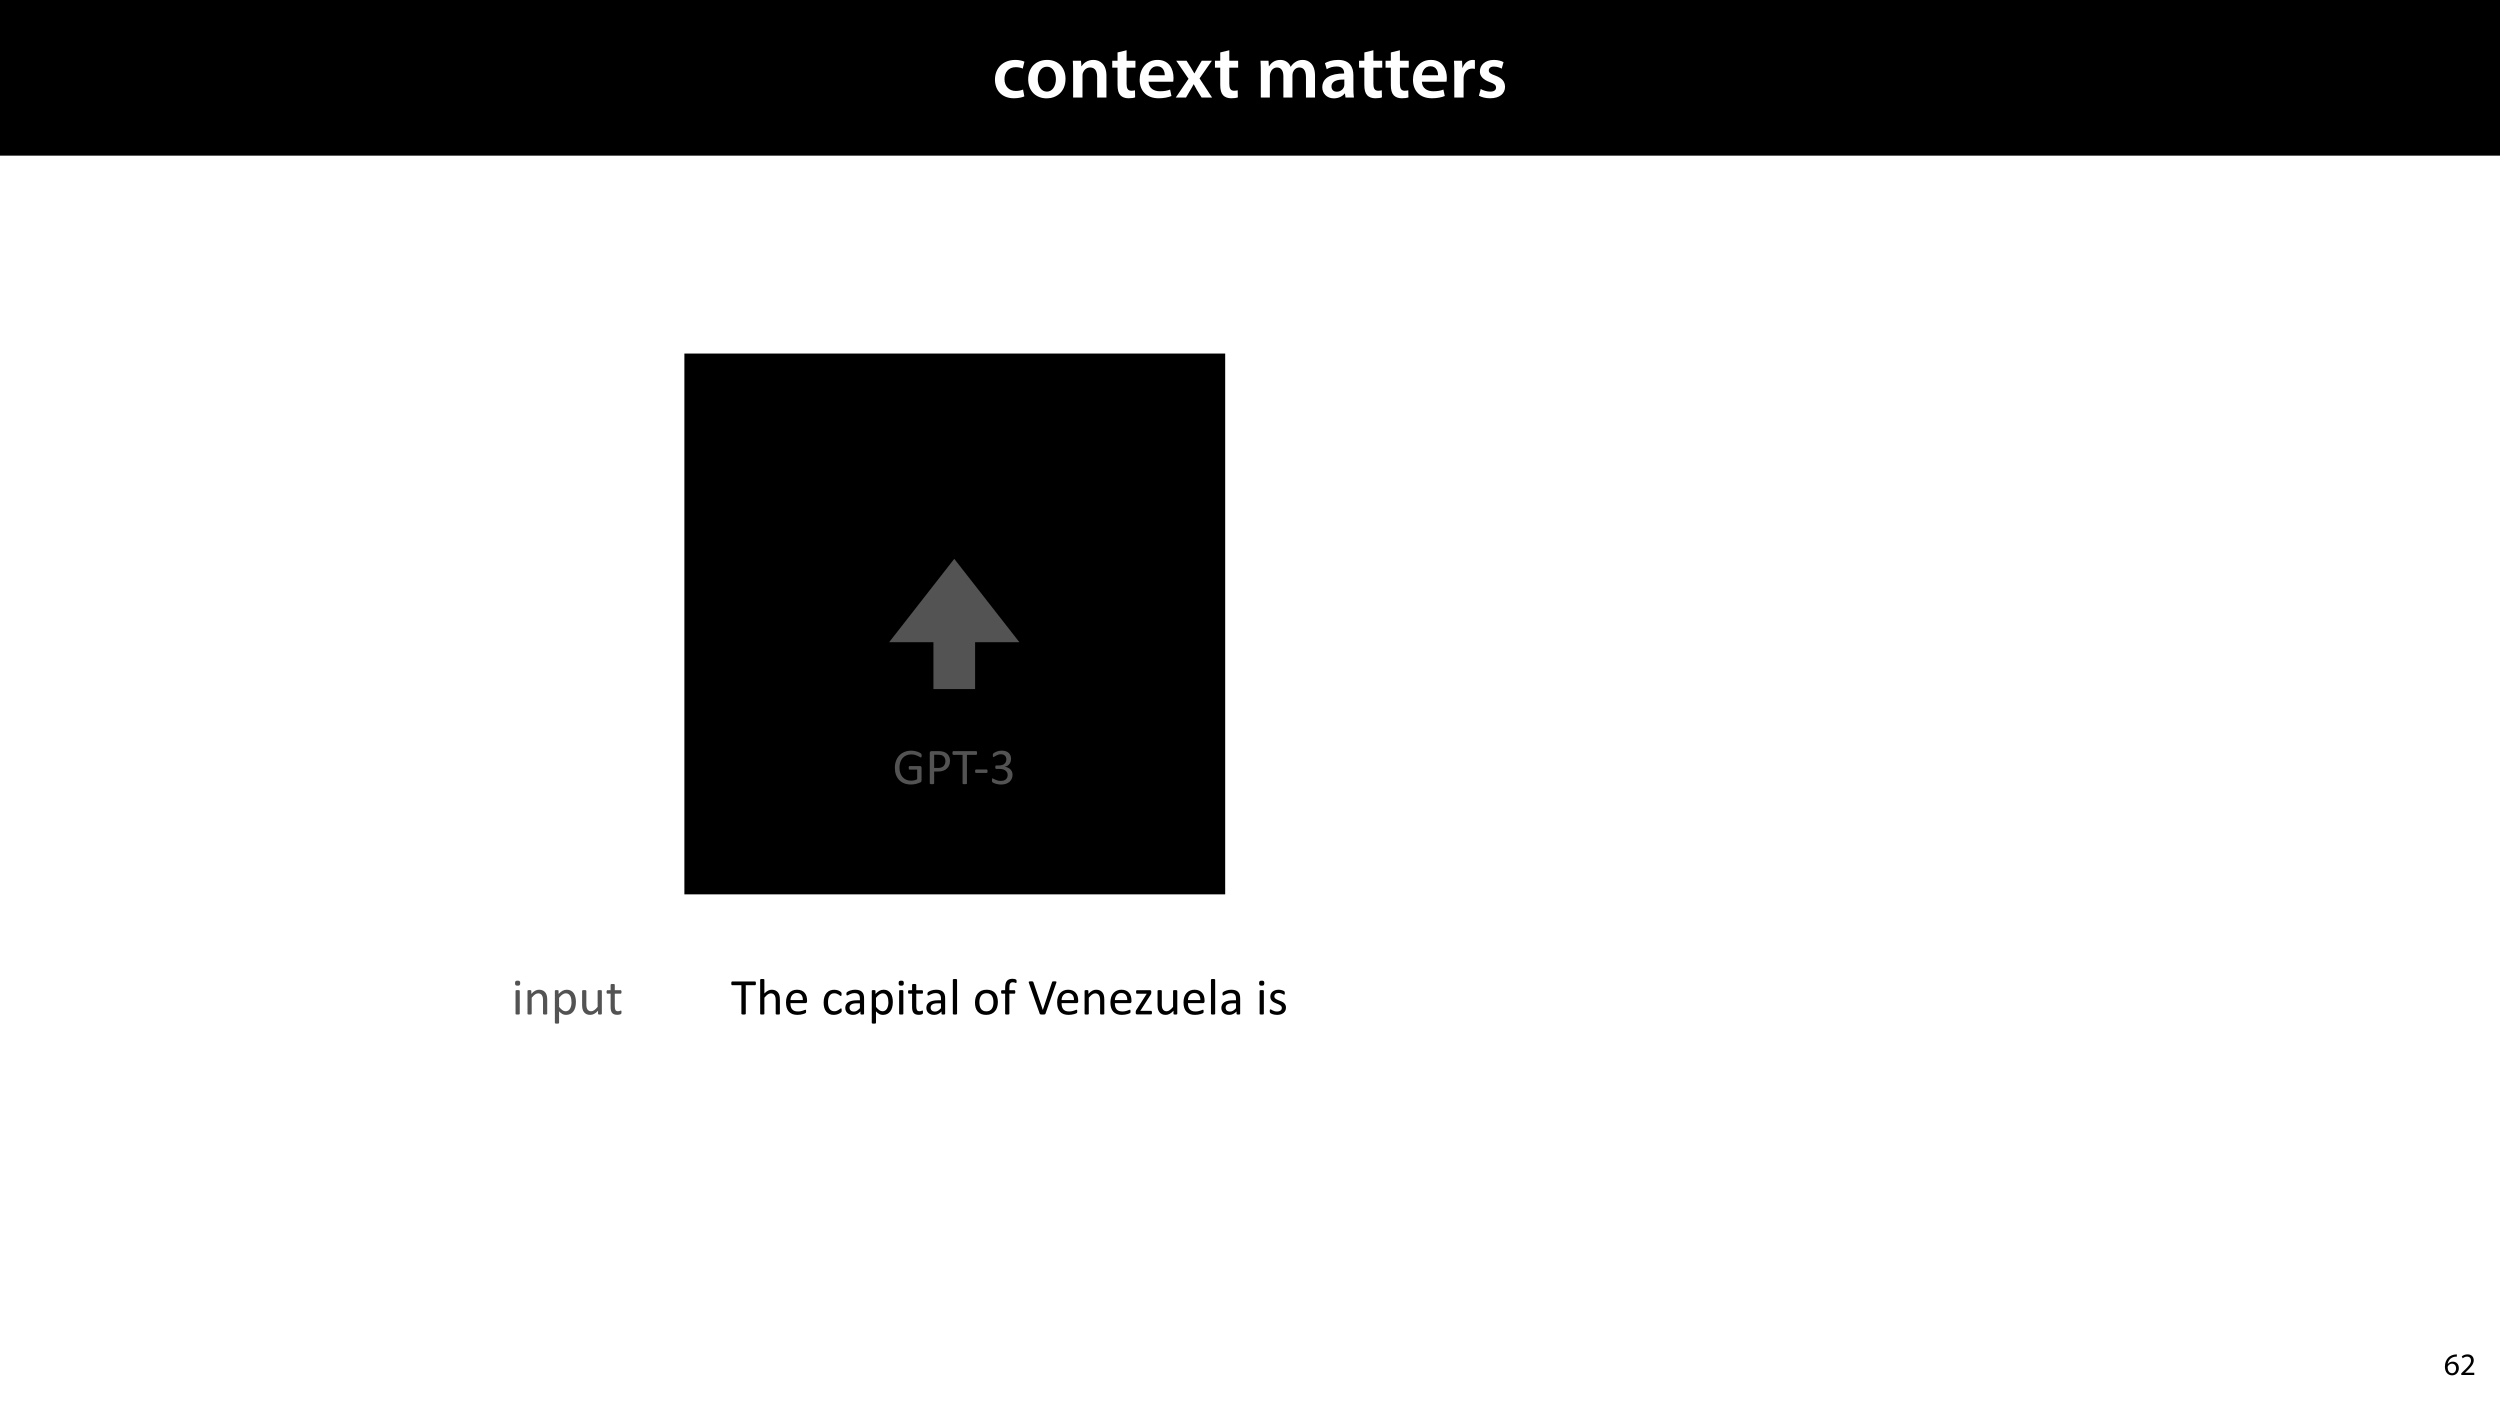 <?xml version="1.0" encoding="UTF-8"?>
<svg xmlns="http://www.w3.org/2000/svg" xmlns:xlink="http://www.w3.org/1999/xlink" width="1920" height="1080" viewBox="0 0 1920 1080">
<defs>
<g>
<g id="glyph-0-0">
<path d="M 23.609 -6.141 C 22.219 -5.562 20.469 -5.047 17.984 -5.047 C 13.109 -5.047 9.344 -8.359 9.344 -14.156 C 9.281 -19.312 12.531 -23.312 17.984 -23.312 C 20.531 -23.312 22.219 -22.734 23.375 -22.219 L 24.656 -27.547 C 23.031 -28.297 20.359 -28.891 17.75 -28.891 C 7.828 -28.891 2.031 -22.266 2.031 -13.797 C 2.031 -5.047 7.766 0.578 16.594 0.578 C 20.125 0.578 23.078 -0.172 24.594 -0.875 Z M 23.609 -6.141 "/>
</g>
<g id="glyph-0-1">
<path d="M 16.641 -28.891 C 8.125 -28.891 2.031 -23.203 2.031 -13.922 C 2.031 -4.875 8.172 0.641 16.188 0.641 C 23.375 0.641 30.688 -4 30.688 -14.391 C 30.688 -22.969 25.062 -28.891 16.641 -28.891 Z M 16.469 -23.656 C 21.344 -23.656 23.312 -18.625 23.312 -14.203 C 23.312 -8.531 20.469 -4.531 16.406 -4.531 C 12.062 -4.531 9.391 -8.641 9.391 -14.094 C 9.391 -18.797 11.422 -23.656 16.469 -23.656 Z M 16.469 -23.656 "/>
</g>
<g id="glyph-0-2">
<path d="M 3.828 0 L 11.016 0 L 11.016 -16.594 C 11.016 -17.406 11.078 -18.266 11.312 -18.906 C 12.062 -21.047 14.031 -23.078 16.875 -23.078 C 20.766 -23.078 22.266 -20.016 22.266 -15.953 L 22.266 0 L 29.406 0 L 29.406 -16.766 C 29.406 -25.688 24.297 -28.891 19.375 -28.891 C 14.672 -28.891 11.594 -26.219 10.375 -24.016 L 10.203 -24.016 L 9.859 -28.25 L 3.594 -28.25 C 3.766 -25.812 3.828 -23.078 3.828 -19.844 Z M 3.828 0 "/>
</g>
<g id="glyph-0-3">
<path d="M 5.047 -34.625 L 5.047 -28.25 L 0.984 -28.25 L 0.984 -22.906 L 5.047 -22.906 L 5.047 -9.625 C 5.047 -5.922 5.734 -3.359 7.25 -1.734 C 8.578 -0.297 10.781 0.578 13.391 0.578 C 15.656 0.578 17.516 0.297 18.562 -0.109 L 18.438 -5.562 C 17.812 -5.391 16.875 -5.219 15.656 -5.219 C 12.938 -5.219 12 -7.016 12 -10.438 L 12 -22.906 L 18.797 -22.906 L 18.797 -28.25 L 12 -28.25 L 12 -36.312 Z M 5.047 -34.625 "/>
</g>
<g id="glyph-0-4">
<path d="M 27.781 -12.125 C 27.891 -12.766 28.016 -13.797 28.016 -15.141 C 28.016 -21.344 25 -28.891 15.828 -28.891 C 6.781 -28.891 2.031 -21.516 2.031 -13.688 C 2.031 -5.047 7.422 0.578 16.594 0.578 C 20.641 0.578 24.016 -0.172 26.453 -1.156 L 25.406 -6.094 C 23.266 -5.281 20.875 -4.812 17.578 -4.812 C 13.047 -4.812 9.047 -7.016 8.875 -12.125 Z M 8.875 -17.109 C 9.156 -20.016 11.016 -24.016 15.422 -24.016 C 20.188 -24.016 21.344 -19.719 21.281 -17.109 Z M 8.875 -17.109 "/>
</g>
<g id="glyph-0-5">
<path d="M 0.641 -28.25 L 10.094 -14.391 L 0.297 0 L 8.172 0 L 11.422 -5.625 C 12.359 -7.188 13.172 -8.578 13.984 -10.203 L 14.094 -10.203 C 14.906 -8.641 15.719 -7.141 16.641 -5.625 L 20.125 0 L 28.188 0 L 18.562 -14.672 L 28.016 -28.25 L 20.234 -28.25 L 17.109 -23.031 C 16.297 -21.578 15.484 -20.125 14.672 -18.562 L 14.5 -18.562 C 13.688 -20.016 12.875 -21.406 11.953 -22.906 L 8.578 -28.25 Z M 0.641 -28.25 "/>
</g>
<g id="glyph-0-6">
</g>
<g id="glyph-0-7">
<path d="M 3.828 0 L 10.781 0 L 10.781 -16.703 C 10.781 -17.516 10.906 -18.328 11.188 -19.031 C 11.828 -21 13.625 -23.078 16.297 -23.078 C 19.609 -23.078 21.172 -20.297 21.172 -16.359 L 21.172 0 L 28.125 0 L 28.125 -16.938 C 28.125 -17.75 28.297 -18.625 28.484 -19.312 C 29.234 -21.344 31.031 -23.078 33.469 -23.078 C 36.891 -23.078 38.516 -20.297 38.516 -15.609 L 38.516 0 L 45.469 0 L 45.469 -16.641 C 45.469 -25.688 40.719 -28.891 36.016 -28.891 C 33.703 -28.891 31.906 -28.297 30.328 -27.203 C 29 -26.391 27.844 -25.234 26.859 -23.656 L 26.734 -23.656 C 25.516 -26.797 22.625 -28.891 18.906 -28.891 C 14.156 -28.891 11.594 -26.281 10.203 -24.062 L 10.031 -24.062 L 9.75 -28.25 L 3.594 -28.25 C 3.766 -25.812 3.828 -23.078 3.828 -19.844 Z M 3.828 0 "/>
</g>
<g id="glyph-0-8">
<path d="M 26.156 0 C 25.875 -1.734 25.75 -4.234 25.75 -6.781 L 25.75 -17 C 25.75 -23.141 23.141 -28.891 14.094 -28.891 C 9.625 -28.891 5.969 -27.672 3.891 -26.391 L 5.281 -21.75 C 7.188 -22.969 10.094 -23.844 12.875 -23.844 C 17.859 -23.844 18.625 -20.766 18.625 -18.906 L 18.625 -18.438 C 8.172 -18.5 1.859 -14.906 1.859 -7.766 C 1.859 -3.484 5.047 0.641 10.734 0.641 C 14.391 0.641 17.344 -0.922 19.078 -3.125 L 19.25 -3.125 L 19.719 0 Z M 18.797 -9.922 C 18.797 -9.453 18.734 -8.875 18.562 -8.359 C 17.922 -6.328 15.828 -4.469 12.984 -4.469 C 10.734 -4.469 8.938 -5.734 8.938 -8.531 C 8.938 -12.812 13.75 -13.922 18.797 -13.797 Z M 18.797 -9.922 "/>
</g>
<g id="glyph-0-9">
<path d="M 3.828 0 L 10.969 0 L 10.969 -14.609 C 10.969 -15.422 11.078 -16.188 11.188 -16.812 C 11.828 -20.016 14.156 -22.219 17.578 -22.219 C 18.438 -22.219 19.078 -22.094 19.656 -21.984 L 19.656 -28.703 C 19.078 -28.828 18.672 -28.891 17.984 -28.891 C 14.969 -28.891 11.656 -26.859 10.266 -22.859 L 10.031 -22.859 L 9.797 -28.25 L 3.594 -28.25 C 3.766 -25.688 3.828 -22.969 3.828 -19.141 Z M 3.828 0 "/>
</g>
<g id="glyph-0-10">
<path d="M 2.094 -1.391 C 4.172 -0.234 7.25 0.578 10.672 0.578 C 18.156 0.578 22.156 -3.125 22.156 -8.234 C 22.094 -12.406 19.719 -15.016 14.609 -16.875 C 11.016 -18.156 9.688 -19.031 9.688 -20.828 C 9.688 -22.562 11.078 -23.781 13.625 -23.781 C 16.125 -23.781 18.391 -22.859 19.609 -22.156 L 21 -27.203 C 19.375 -28.078 16.641 -28.891 13.516 -28.891 C 6.953 -28.891 2.844 -25 2.844 -20.016 C 2.781 -16.703 5.109 -13.688 10.609 -11.781 C 14.094 -10.562 15.25 -9.562 15.25 -7.656 C 15.25 -5.797 13.859 -4.531 10.734 -4.531 C 8.172 -4.531 5.109 -5.562 3.484 -6.547 Z M 2.094 -1.391 "/>
</g>
<g id="glyph-1-0">
<path d="M 9.984 -15.844 C 9.594 -15.844 9.078 -15.812 8.453 -15.719 C 6.484 -15.484 4.75 -14.688 3.453 -13.422 C 1.922 -11.875 0.812 -9.453 0.812 -6.391 C 0.812 -2.328 3 0.266 6.344 0.266 C 9.578 0.266 11.516 -2.375 11.516 -5.234 C 11.516 -8.281 9.578 -10.266 6.812 -10.266 C 5.094 -10.266 3.797 -9.453 3.047 -8.469 L 2.969 -8.469 C 3.344 -11.047 5.094 -13.469 8.406 -14.016 C 9 -14.109 9.547 -14.141 9.984 -14.109 Z M 6.344 -1.375 C 4.125 -1.375 2.953 -3.266 2.906 -5.828 C 2.906 -6.219 3 -6.531 3.141 -6.766 C 3.719 -7.891 4.891 -8.688 6.172 -8.688 C 8.109 -8.688 9.391 -7.344 9.391 -5.109 C 9.391 -2.875 8.156 -1.375 6.344 -1.375 Z M 6.344 -1.375 "/>
</g>
<g id="glyph-1-1">
<path d="M 11.047 0 L 11.047 -1.75 L 4.031 -1.75 L 4.031 -1.797 L 5.281 -2.953 C 8.562 -6.125 10.656 -8.453 10.656 -11.328 C 10.656 -13.562 9.234 -15.859 5.875 -15.859 C 4.078 -15.859 2.547 -15.188 1.469 -14.281 L 2.141 -12.797 C 2.859 -13.391 4.031 -14.109 5.453 -14.109 C 7.781 -14.109 8.547 -12.641 8.547 -11.062 C 8.516 -8.719 6.719 -6.703 2.734 -2.906 L 1.078 -1.297 L 1.078 0 Z M 11.047 0 "/>
</g>
<g id="glyph-2-0">
<path d="M 22.344 -21.844 C 22.344 -21.594 22.328 -21.375 22.297 -21.188 C 22.273 -21 22.238 -20.844 22.188 -20.719 C 22.133 -20.594 22.066 -20.504 21.984 -20.453 C 21.91 -20.398 21.828 -20.375 21.734 -20.375 C 21.578 -20.375 21.316 -20.492 20.953 -20.734 C 20.586 -20.984 20.098 -21.258 19.484 -21.562 C 18.879 -21.863 18.148 -22.133 17.297 -22.375 C 16.441 -22.625 15.43 -22.75 14.266 -22.75 C 12.867 -22.75 11.613 -22.492 10.5 -21.984 C 9.395 -21.484 8.457 -20.781 7.688 -19.875 C 6.926 -18.977 6.336 -17.91 5.922 -16.672 C 5.516 -15.441 5.312 -14.102 5.312 -12.656 C 5.312 -11.039 5.535 -9.609 5.984 -8.359 C 6.43 -7.109 7.051 -6.051 7.844 -5.188 C 8.645 -4.332 9.594 -3.68 10.688 -3.234 C 11.789 -2.797 13 -2.578 14.312 -2.578 C 15.094 -2.578 15.883 -2.672 16.688 -2.859 C 17.488 -3.047 18.234 -3.332 18.922 -3.719 L 18.922 -11.078 L 13.062 -11.078 C 12.844 -11.078 12.676 -11.188 12.562 -11.406 C 12.457 -11.625 12.406 -11.969 12.406 -12.438 C 12.406 -12.688 12.414 -12.898 12.438 -13.078 C 12.469 -13.254 12.508 -13.395 12.562 -13.5 C 12.625 -13.613 12.691 -13.695 12.766 -13.75 C 12.848 -13.801 12.945 -13.828 13.062 -13.828 L 21.094 -13.828 C 21.238 -13.828 21.379 -13.801 21.516 -13.75 C 21.66 -13.695 21.789 -13.617 21.906 -13.516 C 22.031 -13.41 22.125 -13.266 22.188 -13.078 C 22.25 -12.898 22.281 -12.695 22.281 -12.469 L 22.281 -2.828 C 22.281 -2.492 22.223 -2.203 22.109 -1.953 C 21.992 -1.703 21.742 -1.484 21.359 -1.297 C 20.984 -1.109 20.492 -0.906 19.891 -0.688 C 19.297 -0.469 18.68 -0.273 18.047 -0.109 C 17.41 0.047 16.766 0.16 16.109 0.234 C 15.461 0.316 14.82 0.359 14.188 0.359 C 12.227 0.359 10.477 0.055 8.938 -0.547 C 7.406 -1.16 6.109 -2.023 5.047 -3.141 C 3.984 -4.266 3.172 -5.609 2.609 -7.172 C 2.055 -8.734 1.781 -10.477 1.781 -12.406 C 1.781 -14.406 2.082 -16.219 2.688 -17.844 C 3.289 -19.477 4.141 -20.867 5.234 -22.016 C 6.336 -23.16 7.66 -24.047 9.203 -24.672 C 10.754 -25.305 12.469 -25.625 14.344 -25.625 C 15.301 -25.625 16.203 -25.539 17.047 -25.375 C 17.898 -25.207 18.656 -25.008 19.312 -24.781 C 19.969 -24.551 20.52 -24.301 20.969 -24.031 C 21.414 -23.77 21.723 -23.551 21.891 -23.375 C 22.066 -23.207 22.188 -23.016 22.25 -22.797 C 22.312 -22.578 22.344 -22.258 22.344 -21.844 Z M 22.344 -21.844 "/>
</g>
<g id="glyph-2-1">
<path d="M 18.891 -17.875 C 18.891 -16.613 18.68 -15.473 18.266 -14.453 C 17.848 -13.441 17.25 -12.578 16.469 -11.859 C 15.695 -11.141 14.75 -10.582 13.625 -10.188 C 12.5 -9.801 11.156 -9.609 9.594 -9.609 L 6.719 -9.609 L 6.719 -0.516 C 6.719 -0.41 6.688 -0.316 6.625 -0.234 C 6.57 -0.16 6.484 -0.098 6.359 -0.047 C 6.234 -0.004 6.062 0.031 5.844 0.062 C 5.633 0.102 5.367 0.125 5.047 0.125 C 4.711 0.125 4.438 0.102 4.219 0.062 C 4.008 0.031 3.836 -0.004 3.703 -0.047 C 3.578 -0.098 3.488 -0.16 3.438 -0.234 C 3.383 -0.316 3.359 -0.41 3.359 -0.516 L 3.359 -23.828 C 3.359 -24.348 3.492 -24.719 3.766 -24.938 C 4.047 -25.164 4.352 -25.281 4.688 -25.281 L 10.094 -25.281 C 10.645 -25.281 11.172 -25.254 11.672 -25.203 C 12.172 -25.16 12.758 -25.062 13.438 -24.906 C 14.125 -24.758 14.82 -24.477 15.531 -24.062 C 16.25 -23.656 16.852 -23.148 17.344 -22.547 C 17.844 -21.953 18.223 -21.258 18.484 -20.469 C 18.754 -19.688 18.891 -18.82 18.891 -17.875 Z M 15.359 -17.594 C 15.359 -18.625 15.164 -19.484 14.781 -20.172 C 14.395 -20.867 13.914 -21.383 13.344 -21.719 C 12.781 -22.062 12.195 -22.273 11.594 -22.359 C 10.988 -22.453 10.398 -22.5 9.828 -22.5 L 6.719 -22.5 L 6.719 -12.359 L 9.75 -12.359 C 10.758 -12.359 11.598 -12.488 12.266 -12.75 C 12.941 -13.008 13.508 -13.367 13.969 -13.828 C 14.426 -14.297 14.77 -14.852 15 -15.5 C 15.238 -16.145 15.359 -16.844 15.359 -17.594 Z M 15.359 -17.594 "/>
</g>
<g id="glyph-2-2">
<path d="M 19.203 -23.828 C 19.203 -23.578 19.188 -23.359 19.156 -23.172 C 19.133 -22.992 19.094 -22.848 19.031 -22.734 C 18.977 -22.629 18.906 -22.551 18.812 -22.5 C 18.727 -22.445 18.633 -22.422 18.531 -22.422 L 11.422 -22.422 L 11.422 -0.516 C 11.422 -0.41 11.395 -0.316 11.344 -0.234 C 11.289 -0.16 11.195 -0.098 11.062 -0.047 C 10.938 -0.004 10.766 0.031 10.547 0.062 C 10.336 0.102 10.07 0.125 9.75 0.125 C 9.438 0.125 9.164 0.102 8.938 0.062 C 8.719 0.031 8.539 -0.004 8.406 -0.047 C 8.281 -0.098 8.191 -0.16 8.141 -0.234 C 8.086 -0.316 8.062 -0.41 8.062 -0.516 L 8.062 -22.422 L 0.953 -22.422 C 0.848 -22.422 0.754 -22.445 0.672 -22.5 C 0.586 -22.551 0.52 -22.629 0.469 -22.734 C 0.414 -22.848 0.375 -22.992 0.344 -23.172 C 0.312 -23.359 0.297 -23.578 0.297 -23.828 C 0.297 -24.078 0.312 -24.297 0.344 -24.484 C 0.375 -24.672 0.414 -24.82 0.469 -24.938 C 0.52 -25.062 0.586 -25.148 0.672 -25.203 C 0.754 -25.254 0.848 -25.281 0.953 -25.281 L 18.531 -25.281 C 18.633 -25.281 18.727 -25.254 18.812 -25.203 C 18.906 -25.148 18.977 -25.062 19.031 -24.938 C 19.094 -24.82 19.133 -24.672 19.156 -24.484 C 19.188 -24.297 19.203 -24.078 19.203 -23.828 Z M 19.203 -23.828 "/>
</g>
<g id="glyph-2-3">
<path d="M 10.906 -9.859 C 10.906 -9.359 10.844 -9.008 10.719 -8.812 C 10.602 -8.613 10.438 -8.516 10.219 -8.516 L 2.047 -8.516 C 1.816 -8.516 1.641 -8.613 1.516 -8.812 C 1.398 -9.02 1.344 -9.367 1.344 -9.859 C 1.344 -10.359 1.398 -10.703 1.516 -10.891 C 1.641 -11.086 1.816 -11.188 2.047 -11.188 L 10.219 -11.188 C 10.32 -11.188 10.414 -11.164 10.5 -11.125 C 10.582 -11.094 10.648 -11.02 10.703 -10.906 C 10.766 -10.801 10.812 -10.66 10.844 -10.484 C 10.883 -10.316 10.906 -10.109 10.906 -9.859 Z M 10.906 -9.859 "/>
</g>
<g id="glyph-2-4">
<path d="M 17.859 -7.234 C 17.859 -6.066 17.656 -5.02 17.25 -4.094 C 16.844 -3.164 16.258 -2.367 15.5 -1.703 C 14.75 -1.035 13.82 -0.52 12.719 -0.156 C 11.613 0.195 10.363 0.375 8.969 0.375 C 8.125 0.375 7.332 0.301 6.594 0.156 C 5.852 0.02 5.195 -0.141 4.625 -0.328 C 4.051 -0.516 3.578 -0.707 3.203 -0.906 C 2.828 -1.113 2.586 -1.258 2.484 -1.344 C 2.391 -1.438 2.316 -1.531 2.266 -1.625 C 2.211 -1.719 2.164 -1.828 2.125 -1.953 C 2.094 -2.086 2.066 -2.25 2.047 -2.438 C 2.023 -2.625 2.016 -2.852 2.016 -3.125 C 2.016 -3.594 2.055 -3.914 2.141 -4.094 C 2.234 -4.281 2.367 -4.375 2.547 -4.375 C 2.66 -4.375 2.891 -4.27 3.234 -4.062 C 3.578 -3.852 4.02 -3.629 4.562 -3.391 C 5.102 -3.148 5.734 -2.926 6.453 -2.719 C 7.18 -2.508 7.988 -2.406 8.875 -2.406 C 9.727 -2.406 10.477 -2.516 11.125 -2.734 C 11.781 -2.953 12.328 -3.266 12.766 -3.672 C 13.211 -4.078 13.547 -4.555 13.766 -5.109 C 13.992 -5.66 14.109 -6.266 14.109 -6.922 C 14.109 -7.629 13.969 -8.27 13.688 -8.844 C 13.406 -9.414 12.992 -9.91 12.453 -10.328 C 11.91 -10.742 11.242 -11.062 10.453 -11.281 C 9.672 -11.508 8.781 -11.625 7.781 -11.625 L 5.375 -11.625 C 5.27 -11.625 5.164 -11.645 5.062 -11.688 C 4.969 -11.738 4.883 -11.816 4.812 -11.922 C 4.738 -12.023 4.68 -12.16 4.641 -12.328 C 4.598 -12.492 4.578 -12.711 4.578 -12.984 C 4.578 -13.234 4.594 -13.438 4.625 -13.594 C 4.664 -13.758 4.723 -13.891 4.797 -13.984 C 4.867 -14.086 4.945 -14.16 5.031 -14.203 C 5.125 -14.254 5.234 -14.281 5.359 -14.281 L 7.562 -14.281 C 8.414 -14.281 9.188 -14.391 9.875 -14.609 C 10.562 -14.828 11.141 -15.145 11.609 -15.562 C 12.086 -15.977 12.453 -16.477 12.703 -17.062 C 12.961 -17.645 13.094 -18.289 13.094 -19 C 13.094 -19.52 13.004 -20.02 12.828 -20.5 C 12.66 -20.977 12.406 -21.391 12.062 -21.734 C 11.727 -22.086 11.297 -22.363 10.766 -22.562 C 10.242 -22.77 9.641 -22.875 8.953 -22.875 C 8.191 -22.875 7.492 -22.758 6.859 -22.531 C 6.234 -22.301 5.672 -22.055 5.172 -21.797 C 4.68 -21.535 4.27 -21.289 3.938 -21.062 C 3.613 -20.832 3.391 -20.719 3.266 -20.719 C 3.172 -20.719 3.086 -20.734 3.016 -20.766 C 2.941 -20.805 2.883 -20.875 2.844 -20.969 C 2.801 -21.062 2.77 -21.195 2.75 -21.375 C 2.727 -21.551 2.719 -21.785 2.719 -22.078 C 2.719 -22.266 2.723 -22.43 2.734 -22.578 C 2.742 -22.734 2.77 -22.863 2.812 -22.969 C 2.852 -23.082 2.898 -23.188 2.953 -23.281 C 3.004 -23.375 3.094 -23.484 3.219 -23.609 C 3.344 -23.734 3.594 -23.91 3.969 -24.141 C 4.344 -24.379 4.805 -24.609 5.359 -24.828 C 5.91 -25.055 6.547 -25.25 7.266 -25.406 C 7.992 -25.562 8.773 -25.641 9.609 -25.641 C 10.785 -25.641 11.816 -25.488 12.703 -25.188 C 13.586 -24.895 14.32 -24.473 14.906 -23.922 C 15.5 -23.379 15.941 -22.727 16.234 -21.969 C 16.535 -21.207 16.688 -20.363 16.688 -19.438 C 16.688 -18.645 16.582 -17.906 16.375 -17.219 C 16.164 -16.531 15.859 -15.922 15.453 -15.391 C 15.047 -14.867 14.551 -14.422 13.969 -14.047 C 13.383 -13.68 12.707 -13.426 11.938 -13.281 L 11.938 -13.25 C 12.812 -13.156 13.609 -12.938 14.328 -12.594 C 15.047 -12.25 15.664 -11.816 16.188 -11.297 C 16.707 -10.773 17.113 -10.164 17.406 -9.469 C 17.707 -8.77 17.859 -8.023 17.859 -7.234 Z M 17.859 -7.234 "/>
</g>
<g id="glyph-2-5">
<path d="M 6.219 -0.484 C 6.219 -0.379 6.191 -0.289 6.141 -0.219 C 6.086 -0.156 6 -0.094 5.875 -0.031 C 5.758 0.02 5.598 0.055 5.391 0.078 C 5.18 0.109 4.914 0.125 4.594 0.125 C 4.281 0.125 4.02 0.109 3.812 0.078 C 3.602 0.055 3.438 0.02 3.312 -0.031 C 3.188 -0.094 3.098 -0.156 3.047 -0.219 C 3.004 -0.289 2.984 -0.379 2.984 -0.484 L 2.984 -18.062 C 2.984 -18.156 3.004 -18.238 3.047 -18.312 C 3.098 -18.395 3.188 -18.461 3.312 -18.516 C 3.438 -18.566 3.602 -18.602 3.812 -18.625 C 4.02 -18.656 4.281 -18.672 4.594 -18.672 C 4.914 -18.672 5.18 -18.656 5.391 -18.625 C 5.598 -18.602 5.758 -18.566 5.875 -18.516 C 6 -18.461 6.086 -18.395 6.141 -18.312 C 6.191 -18.238 6.219 -18.156 6.219 -18.062 Z M 6.578 -24 C 6.578 -23.25 6.43 -22.734 6.141 -22.453 C 5.859 -22.18 5.336 -22.047 4.578 -22.047 C 3.816 -22.047 3.297 -22.18 3.016 -22.453 C 2.734 -22.723 2.594 -23.227 2.594 -23.969 C 2.594 -24.719 2.734 -25.227 3.016 -25.5 C 3.305 -25.781 3.836 -25.922 4.609 -25.922 C 5.367 -25.922 5.883 -25.785 6.156 -25.516 C 6.438 -25.254 6.578 -24.75 6.578 -24 Z M 6.578 -24 "/>
</g>
<g id="glyph-2-6">
<path d="M 18.125 -0.484 C 18.125 -0.379 18.098 -0.289 18.047 -0.219 C 17.992 -0.156 17.91 -0.094 17.797 -0.031 C 17.68 0.02 17.52 0.055 17.312 0.078 C 17.102 0.109 16.844 0.125 16.531 0.125 C 16.195 0.125 15.926 0.109 15.719 0.078 C 15.508 0.055 15.348 0.02 15.234 -0.031 C 15.117 -0.094 15.035 -0.156 14.984 -0.219 C 14.93 -0.289 14.906 -0.379 14.906 -0.484 L 14.906 -10.781 C 14.906 -11.781 14.828 -12.586 14.672 -13.203 C 14.516 -13.816 14.285 -14.344 13.984 -14.781 C 13.68 -15.227 13.289 -15.566 12.812 -15.797 C 12.344 -16.035 11.797 -16.156 11.172 -16.156 C 10.367 -16.156 9.562 -15.867 8.75 -15.297 C 7.945 -14.723 7.102 -13.883 6.219 -12.781 L 6.219 -0.484 C 6.219 -0.379 6.191 -0.289 6.141 -0.219 C 6.086 -0.156 6 -0.094 5.875 -0.031 C 5.758 0.02 5.598 0.055 5.391 0.078 C 5.18 0.109 4.914 0.125 4.594 0.125 C 4.281 0.125 4.02 0.109 3.812 0.078 C 3.602 0.055 3.438 0.02 3.312 -0.031 C 3.188 -0.094 3.098 -0.156 3.047 -0.219 C 3.004 -0.289 2.984 -0.379 2.984 -0.484 L 2.984 -18.062 C 2.984 -18.164 3.004 -18.254 3.047 -18.328 C 3.086 -18.398 3.164 -18.461 3.281 -18.516 C 3.395 -18.578 3.539 -18.617 3.719 -18.641 C 3.906 -18.66 4.148 -18.672 4.453 -18.672 C 4.742 -18.672 4.984 -18.66 5.172 -18.641 C 5.359 -18.617 5.504 -18.578 5.609 -18.516 C 5.711 -18.461 5.785 -18.398 5.828 -18.328 C 5.879 -18.254 5.906 -18.164 5.906 -18.062 L 5.906 -15.75 C 6.895 -16.852 7.879 -17.66 8.859 -18.172 C 9.836 -18.691 10.832 -18.953 11.844 -18.953 C 13.008 -18.953 13.992 -18.75 14.797 -18.344 C 15.598 -17.945 16.242 -17.414 16.734 -16.75 C 17.234 -16.094 17.586 -15.316 17.797 -14.422 C 18.016 -13.535 18.125 -12.469 18.125 -11.219 Z M 18.125 -0.484 "/>
</g>
<g id="glyph-2-7">
<path d="M 19.156 -9.547 C 19.156 -8.016 18.988 -6.633 18.656 -5.406 C 18.332 -4.188 17.848 -3.148 17.203 -2.297 C 16.555 -1.441 15.754 -0.781 14.797 -0.312 C 13.848 0.145 12.766 0.375 11.547 0.375 C 11.023 0.375 10.539 0.32 10.094 0.219 C 9.656 0.113 9.223 -0.047 8.797 -0.266 C 8.379 -0.492 7.961 -0.773 7.547 -1.109 C 7.129 -1.453 6.688 -1.852 6.219 -2.312 L 6.219 6.484 C 6.219 6.586 6.191 6.676 6.141 6.75 C 6.086 6.832 6 6.898 5.875 6.953 C 5.758 7.004 5.598 7.039 5.391 7.062 C 5.18 7.094 4.914 7.109 4.594 7.109 C 4.281 7.109 4.02 7.094 3.812 7.062 C 3.602 7.039 3.438 7.004 3.312 6.953 C 3.188 6.898 3.098 6.832 3.047 6.75 C 3.004 6.676 2.984 6.586 2.984 6.484 L 2.984 -18.062 C 2.984 -18.188 3.004 -18.281 3.047 -18.344 C 3.086 -18.414 3.164 -18.477 3.281 -18.531 C 3.395 -18.582 3.539 -18.617 3.719 -18.641 C 3.906 -18.66 4.129 -18.672 4.391 -18.672 C 4.672 -18.672 4.895 -18.66 5.062 -18.641 C 5.238 -18.617 5.383 -18.582 5.5 -18.531 C 5.625 -18.477 5.707 -18.414 5.75 -18.344 C 5.801 -18.281 5.828 -18.188 5.828 -18.062 L 5.828 -15.703 C 6.359 -16.254 6.867 -16.727 7.359 -17.125 C 7.859 -17.531 8.359 -17.863 8.859 -18.125 C 9.359 -18.395 9.867 -18.598 10.391 -18.734 C 10.922 -18.879 11.484 -18.953 12.078 -18.953 C 13.348 -18.953 14.43 -18.703 15.328 -18.203 C 16.234 -17.711 16.969 -17.035 17.531 -16.172 C 18.094 -15.316 18.504 -14.316 18.766 -13.172 C 19.023 -12.035 19.156 -10.828 19.156 -9.547 Z M 15.766 -9.188 C 15.766 -10.082 15.695 -10.945 15.562 -11.781 C 15.426 -12.625 15.191 -13.367 14.859 -14.016 C 14.523 -14.672 14.078 -15.191 13.516 -15.578 C 12.953 -15.973 12.254 -16.172 11.422 -16.172 C 11.004 -16.172 10.594 -16.109 10.188 -15.984 C 9.789 -15.859 9.383 -15.66 8.969 -15.391 C 8.551 -15.129 8.113 -14.781 7.656 -14.344 C 7.195 -13.906 6.719 -13.367 6.219 -12.734 L 6.219 -5.75 C 7.102 -4.664 7.941 -3.836 8.734 -3.266 C 9.523 -2.691 10.359 -2.406 11.234 -2.406 C 12.035 -2.406 12.727 -2.598 13.312 -2.984 C 13.895 -3.379 14.363 -3.898 14.719 -4.547 C 15.07 -5.203 15.332 -5.93 15.5 -6.734 C 15.676 -7.547 15.766 -8.363 15.766 -9.188 Z M 15.766 -9.188 "/>
</g>
<g id="glyph-2-8">
<path d="M 18.047 -0.484 C 18.047 -0.379 18.02 -0.289 17.969 -0.219 C 17.926 -0.156 17.848 -0.094 17.734 -0.031 C 17.617 0.02 17.469 0.055 17.281 0.078 C 17.094 0.109 16.859 0.125 16.578 0.125 C 16.285 0.125 16.039 0.109 15.844 0.078 C 15.656 0.055 15.504 0.02 15.391 -0.031 C 15.285 -0.094 15.211 -0.156 15.172 -0.219 C 15.141 -0.289 15.125 -0.379 15.125 -0.484 L 15.125 -2.812 C 14.113 -1.707 13.117 -0.898 12.141 -0.391 C 11.172 0.117 10.188 0.375 9.188 0.375 C 8.008 0.375 7.02 0.18 6.219 -0.203 C 5.414 -0.598 4.766 -1.129 4.266 -1.797 C 3.773 -2.473 3.422 -3.254 3.203 -4.141 C 2.992 -5.035 2.891 -6.125 2.891 -7.406 L 2.891 -18.062 C 2.891 -18.164 2.91 -18.254 2.953 -18.328 C 3.004 -18.398 3.094 -18.461 3.219 -18.516 C 3.352 -18.578 3.523 -18.617 3.734 -18.641 C 3.941 -18.66 4.203 -18.672 4.516 -18.672 C 4.828 -18.672 5.086 -18.66 5.297 -18.641 C 5.504 -18.617 5.672 -18.578 5.797 -18.516 C 5.922 -18.461 6.008 -18.398 6.062 -18.328 C 6.113 -18.254 6.141 -18.164 6.141 -18.062 L 6.141 -7.828 C 6.141 -6.805 6.211 -5.984 6.359 -5.359 C 6.504 -4.742 6.727 -4.219 7.031 -3.781 C 7.344 -3.344 7.734 -3.004 8.203 -2.766 C 8.672 -2.523 9.219 -2.406 9.844 -2.406 C 10.656 -2.406 11.457 -2.691 12.25 -3.266 C 13.051 -3.836 13.906 -4.676 14.812 -5.781 L 14.812 -18.062 C 14.812 -18.164 14.832 -18.254 14.875 -18.328 C 14.914 -18.398 15 -18.461 15.125 -18.516 C 15.258 -18.578 15.426 -18.617 15.625 -18.641 C 15.832 -18.66 16.098 -18.672 16.422 -18.672 C 16.734 -18.672 16.992 -18.66 17.203 -18.641 C 17.41 -18.617 17.57 -18.578 17.688 -18.516 C 17.812 -18.461 17.898 -18.398 17.953 -18.328 C 18.016 -18.254 18.047 -18.164 18.047 -18.062 Z M 18.047 -0.484 "/>
</g>
<g id="glyph-2-9">
<path d="M 12.125 -1.781 C 12.125 -1.406 12.098 -1.102 12.047 -0.875 C 11.992 -0.656 11.914 -0.492 11.812 -0.391 C 11.707 -0.285 11.551 -0.188 11.344 -0.094 C 11.133 0 10.895 0.07 10.625 0.125 C 10.363 0.188 10.082 0.234 9.781 0.266 C 9.488 0.305 9.191 0.328 8.891 0.328 C 7.973 0.328 7.188 0.207 6.531 -0.031 C 5.883 -0.27 5.352 -0.633 4.938 -1.125 C 4.52 -1.613 4.219 -2.234 4.031 -2.984 C 3.844 -3.734 3.75 -4.613 3.75 -5.625 L 3.75 -15.906 L 1.297 -15.906 C 1.098 -15.906 0.938 -16.008 0.812 -16.219 C 0.695 -16.426 0.641 -16.766 0.641 -17.234 C 0.641 -17.473 0.656 -17.676 0.688 -17.844 C 0.727 -18.02 0.773 -18.16 0.828 -18.266 C 0.879 -18.379 0.945 -18.457 1.031 -18.5 C 1.113 -18.551 1.207 -18.578 1.312 -18.578 L 3.75 -18.578 L 3.75 -22.75 C 3.75 -22.844 3.77 -22.926 3.812 -23 C 3.863 -23.082 3.953 -23.148 4.078 -23.203 C 4.203 -23.266 4.367 -23.305 4.578 -23.328 C 4.785 -23.359 5.047 -23.375 5.359 -23.375 C 5.68 -23.375 5.945 -23.359 6.156 -23.328 C 6.363 -23.305 6.523 -23.266 6.641 -23.203 C 6.754 -23.148 6.836 -23.082 6.891 -23 C 6.941 -22.926 6.969 -22.844 6.969 -22.75 L 6.969 -18.578 L 11.484 -18.578 C 11.586 -18.578 11.676 -18.551 11.75 -18.5 C 11.832 -18.457 11.898 -18.379 11.953 -18.266 C 12.016 -18.16 12.055 -18.02 12.078 -17.844 C 12.109 -17.676 12.125 -17.473 12.125 -17.234 C 12.125 -16.766 12.066 -16.426 11.953 -16.219 C 11.836 -16.008 11.68 -15.906 11.484 -15.906 L 6.969 -15.906 L 6.969 -6.094 C 6.969 -4.883 7.145 -3.969 7.5 -3.344 C 7.863 -2.727 8.508 -2.422 9.438 -2.422 C 9.738 -2.422 10.004 -2.445 10.234 -2.5 C 10.473 -2.562 10.68 -2.625 10.859 -2.688 C 11.047 -2.758 11.203 -2.82 11.328 -2.875 C 11.461 -2.938 11.582 -2.969 11.688 -2.969 C 11.75 -2.969 11.805 -2.953 11.859 -2.922 C 11.922 -2.891 11.969 -2.828 12 -2.734 C 12.031 -2.641 12.055 -2.516 12.078 -2.359 C 12.109 -2.203 12.125 -2.008 12.125 -1.781 Z M 12.125 -1.781 "/>
</g>
<g id="glyph-2-10">
<path d="M 18.125 -0.484 C 18.125 -0.379 18.098 -0.289 18.047 -0.219 C 17.992 -0.156 17.91 -0.094 17.797 -0.031 C 17.68 0.02 17.52 0.055 17.312 0.078 C 17.102 0.109 16.844 0.125 16.531 0.125 C 16.195 0.125 15.926 0.109 15.719 0.078 C 15.508 0.055 15.348 0.02 15.234 -0.031 C 15.117 -0.094 15.035 -0.156 14.984 -0.219 C 14.93 -0.289 14.906 -0.379 14.906 -0.484 L 14.906 -10.781 C 14.906 -11.781 14.828 -12.586 14.672 -13.203 C 14.516 -13.816 14.285 -14.344 13.984 -14.781 C 13.68 -15.227 13.289 -15.566 12.812 -15.797 C 12.344 -16.035 11.797 -16.156 11.172 -16.156 C 10.367 -16.156 9.562 -15.867 8.75 -15.297 C 7.945 -14.723 7.102 -13.883 6.219 -12.781 L 6.219 -0.484 C 6.219 -0.379 6.191 -0.289 6.141 -0.219 C 6.086 -0.156 6 -0.094 5.875 -0.031 C 5.758 0.02 5.598 0.055 5.391 0.078 C 5.18 0.109 4.914 0.125 4.594 0.125 C 4.281 0.125 4.02 0.109 3.812 0.078 C 3.602 0.055 3.438 0.02 3.312 -0.031 C 3.188 -0.094 3.098 -0.156 3.047 -0.219 C 3.004 -0.289 2.984 -0.379 2.984 -0.484 L 2.984 -26.578 C 2.984 -26.68 3.004 -26.77 3.047 -26.844 C 3.098 -26.926 3.188 -26.992 3.312 -27.047 C 3.438 -27.098 3.602 -27.133 3.812 -27.156 C 4.02 -27.188 4.281 -27.203 4.594 -27.203 C 4.914 -27.203 5.18 -27.188 5.391 -27.156 C 5.598 -27.133 5.758 -27.098 5.875 -27.047 C 6 -26.992 6.086 -26.926 6.141 -26.844 C 6.191 -26.77 6.219 -26.68 6.219 -26.578 L 6.219 -16.062 C 7.133 -17.031 8.062 -17.754 9 -18.234 C 9.938 -18.711 10.883 -18.953 11.844 -18.953 C 13.008 -18.953 13.992 -18.75 14.797 -18.344 C 15.598 -17.945 16.242 -17.414 16.734 -16.75 C 17.234 -16.094 17.586 -15.316 17.797 -14.422 C 18.016 -13.535 18.125 -12.457 18.125 -11.188 Z M 18.125 -0.484 "/>
</g>
<g id="glyph-2-11">
<path d="M 17.984 -10.047 C 17.984 -9.535 17.859 -9.172 17.609 -8.953 C 17.359 -8.742 17.066 -8.641 16.734 -8.641 L 5.219 -8.641 C 5.219 -7.66 5.312 -6.781 5.5 -6 C 5.695 -5.219 6.023 -4.547 6.484 -3.984 C 6.941 -3.422 7.535 -2.988 8.266 -2.688 C 8.992 -2.395 9.883 -2.25 10.938 -2.25 C 11.77 -2.25 12.508 -2.316 13.156 -2.453 C 13.812 -2.586 14.375 -2.738 14.844 -2.906 C 15.32 -3.082 15.711 -3.238 16.016 -3.375 C 16.328 -3.508 16.562 -3.578 16.719 -3.578 C 16.812 -3.578 16.895 -3.551 16.969 -3.5 C 17.039 -3.457 17.094 -3.391 17.125 -3.297 C 17.164 -3.211 17.195 -3.086 17.219 -2.922 C 17.238 -2.754 17.25 -2.555 17.25 -2.328 C 17.25 -2.16 17.238 -2.016 17.219 -1.891 C 17.207 -1.766 17.191 -1.648 17.172 -1.547 C 17.16 -1.453 17.129 -1.363 17.078 -1.281 C 17.035 -1.207 16.977 -1.133 16.906 -1.062 C 16.832 -0.988 16.617 -0.867 16.266 -0.703 C 15.922 -0.547 15.469 -0.391 14.906 -0.234 C 14.344 -0.078 13.691 0.062 12.953 0.188 C 12.223 0.312 11.441 0.375 10.609 0.375 C 9.16 0.375 7.891 0.172 6.797 -0.234 C 5.711 -0.641 4.801 -1.238 4.062 -2.031 C 3.32 -2.82 2.758 -3.816 2.375 -5.016 C 2 -6.211 1.812 -7.609 1.812 -9.203 C 1.812 -10.711 2.004 -12.066 2.391 -13.266 C 2.785 -14.473 3.352 -15.492 4.094 -16.328 C 4.832 -17.172 5.723 -17.816 6.766 -18.266 C 7.805 -18.723 8.969 -18.953 10.25 -18.953 C 11.633 -18.953 12.812 -18.727 13.781 -18.281 C 14.75 -17.844 15.547 -17.25 16.172 -16.5 C 16.797 -15.75 17.254 -14.867 17.547 -13.859 C 17.836 -12.848 17.984 -11.77 17.984 -10.625 Z M 14.75 -11 C 14.789 -12.688 14.414 -14.008 13.625 -14.969 C 12.832 -15.938 11.664 -16.422 10.125 -16.422 C 9.32 -16.422 8.617 -16.27 8.016 -15.969 C 7.422 -15.676 6.922 -15.281 6.516 -14.781 C 6.117 -14.289 5.805 -13.719 5.578 -13.062 C 5.359 -12.406 5.238 -11.719 5.219 -11 Z M 14.75 -11 "/>
</g>
<g id="glyph-2-12">
</g>
<g id="glyph-2-13">
<path d="M 15.625 -3.172 C 15.625 -2.941 15.617 -2.742 15.609 -2.578 C 15.598 -2.422 15.57 -2.285 15.531 -2.172 C 15.5 -2.066 15.461 -1.973 15.422 -1.891 C 15.379 -1.805 15.273 -1.68 15.109 -1.516 C 14.941 -1.348 14.66 -1.145 14.266 -0.906 C 13.879 -0.664 13.441 -0.453 12.953 -0.266 C 12.473 -0.078 11.945 0.07 11.375 0.188 C 10.801 0.312 10.207 0.375 9.594 0.375 C 8.332 0.375 7.211 0.164 6.234 -0.25 C 5.254 -0.664 4.438 -1.273 3.781 -2.078 C 3.125 -2.879 2.625 -3.863 2.281 -5.031 C 1.938 -6.195 1.766 -7.539 1.766 -9.062 C 1.766 -10.789 1.973 -12.273 2.391 -13.516 C 2.816 -14.766 3.395 -15.785 4.125 -16.578 C 4.863 -17.379 5.727 -17.969 6.719 -18.344 C 7.719 -18.727 8.801 -18.922 9.969 -18.922 C 10.52 -18.922 11.062 -18.867 11.594 -18.766 C 12.125 -18.66 12.609 -18.523 13.047 -18.359 C 13.492 -18.191 13.891 -17.992 14.234 -17.766 C 14.578 -17.547 14.828 -17.359 14.984 -17.203 C 15.141 -17.047 15.242 -16.922 15.297 -16.828 C 15.359 -16.742 15.41 -16.641 15.453 -16.516 C 15.492 -16.391 15.52 -16.25 15.531 -16.094 C 15.539 -15.938 15.547 -15.742 15.547 -15.516 C 15.547 -15.004 15.488 -14.645 15.375 -14.438 C 15.258 -14.238 15.113 -14.141 14.938 -14.141 C 14.75 -14.141 14.523 -14.242 14.266 -14.453 C 14.016 -14.672 13.691 -14.91 13.297 -15.172 C 12.91 -15.43 12.441 -15.672 11.891 -15.891 C 11.336 -16.109 10.68 -16.219 9.922 -16.219 C 8.367 -16.219 7.18 -15.617 6.359 -14.422 C 5.535 -13.234 5.125 -11.504 5.125 -9.234 C 5.125 -8.109 5.227 -7.117 5.438 -6.266 C 5.656 -5.41 5.973 -4.695 6.391 -4.125 C 6.805 -3.551 7.316 -3.125 7.922 -2.844 C 8.523 -2.562 9.219 -2.422 10 -2.422 C 10.738 -2.422 11.391 -2.535 11.953 -2.766 C 12.516 -3.004 13 -3.266 13.406 -3.547 C 13.82 -3.828 14.164 -4.082 14.438 -4.312 C 14.719 -4.539 14.938 -4.656 15.094 -4.656 C 15.188 -4.656 15.266 -4.629 15.328 -4.578 C 15.398 -4.523 15.457 -4.438 15.5 -4.312 C 15.539 -4.188 15.57 -4.031 15.594 -3.844 C 15.613 -3.656 15.625 -3.43 15.625 -3.172 Z M 15.625 -3.172 "/>
</g>
<g id="glyph-2-14">
<path d="M 16.234 -0.469 C 16.234 -0.312 16.18 -0.191 16.078 -0.109 C 15.973 -0.035 15.828 0.02 15.641 0.062 C 15.461 0.102 15.195 0.125 14.844 0.125 C 14.508 0.125 14.238 0.102 14.031 0.062 C 13.832 0.02 13.688 -0.035 13.594 -0.109 C 13.5 -0.191 13.453 -0.312 13.453 -0.469 L 13.453 -2.234 C 12.691 -1.41 11.836 -0.77 10.891 -0.312 C 9.941 0.145 8.941 0.375 7.891 0.375 C 6.961 0.375 6.125 0.25 5.375 0 C 4.633 -0.238 4 -0.582 3.469 -1.031 C 2.938 -1.488 2.523 -2.051 2.234 -2.719 C 1.941 -3.383 1.797 -4.141 1.797 -4.984 C 1.797 -5.973 2 -6.832 2.406 -7.562 C 2.812 -8.289 3.391 -8.895 4.141 -9.375 C 4.898 -9.852 5.828 -10.211 6.922 -10.453 C 8.016 -10.703 9.242 -10.828 10.609 -10.828 L 13.031 -10.828 L 13.031 -12.188 C 13.031 -12.863 12.957 -13.461 12.812 -13.984 C 12.664 -14.504 12.43 -14.938 12.109 -15.281 C 11.797 -15.625 11.383 -15.883 10.875 -16.062 C 10.375 -16.238 9.75 -16.328 9 -16.328 C 8.207 -16.328 7.492 -16.234 6.859 -16.047 C 6.234 -15.859 5.68 -15.648 5.203 -15.422 C 4.734 -15.191 4.336 -14.984 4.016 -14.797 C 3.691 -14.609 3.453 -14.516 3.297 -14.516 C 3.191 -14.516 3.098 -14.539 3.016 -14.594 C 2.941 -14.645 2.875 -14.723 2.812 -14.828 C 2.758 -14.93 2.719 -15.062 2.688 -15.219 C 2.664 -15.383 2.656 -15.566 2.656 -15.766 C 2.656 -16.086 2.676 -16.344 2.719 -16.531 C 2.77 -16.719 2.883 -16.895 3.062 -17.062 C 3.238 -17.238 3.539 -17.441 3.969 -17.672 C 4.395 -17.898 4.891 -18.109 5.453 -18.297 C 6.016 -18.484 6.625 -18.641 7.281 -18.766 C 7.945 -18.891 8.617 -18.953 9.297 -18.953 C 10.555 -18.953 11.629 -18.805 12.516 -18.516 C 13.398 -18.234 14.113 -17.812 14.656 -17.25 C 15.207 -16.695 15.609 -16.008 15.859 -15.188 C 16.109 -14.375 16.234 -13.422 16.234 -12.328 Z M 13.031 -8.5 L 10.281 -8.5 C 9.395 -8.5 8.625 -8.422 7.969 -8.266 C 7.32 -8.117 6.781 -7.898 6.344 -7.609 C 5.914 -7.316 5.598 -6.961 5.391 -6.547 C 5.191 -6.141 5.094 -5.672 5.094 -5.141 C 5.094 -4.223 5.383 -3.492 5.969 -2.953 C 6.551 -2.422 7.363 -2.156 8.406 -2.156 C 9.25 -2.156 10.031 -2.367 10.75 -2.797 C 11.477 -3.223 12.238 -3.879 13.031 -4.766 Z M 13.031 -8.5 "/>
</g>
<g id="glyph-2-15">
<path d="M 6.219 -0.484 C 6.219 -0.379 6.191 -0.289 6.141 -0.219 C 6.086 -0.156 6 -0.094 5.875 -0.031 C 5.758 0.02 5.598 0.055 5.391 0.078 C 5.18 0.109 4.914 0.125 4.594 0.125 C 4.281 0.125 4.02 0.109 3.812 0.078 C 3.602 0.055 3.438 0.02 3.312 -0.031 C 3.188 -0.094 3.098 -0.156 3.047 -0.219 C 3.004 -0.289 2.984 -0.379 2.984 -0.484 L 2.984 -26.578 C 2.984 -26.68 3.004 -26.77 3.047 -26.844 C 3.098 -26.926 3.188 -26.992 3.312 -27.047 C 3.438 -27.098 3.602 -27.133 3.812 -27.156 C 4.02 -27.188 4.281 -27.203 4.594 -27.203 C 4.914 -27.203 5.18 -27.188 5.391 -27.156 C 5.598 -27.133 5.758 -27.098 5.875 -27.047 C 6 -26.992 6.086 -26.926 6.141 -26.844 C 6.191 -26.77 6.219 -26.68 6.219 -26.578 Z M 6.219 -0.484 "/>
</g>
<g id="glyph-2-16">
<path d="M 19.344 -9.469 C 19.344 -8.039 19.148 -6.723 18.766 -5.516 C 18.391 -4.316 17.828 -3.281 17.078 -2.406 C 16.328 -1.531 15.391 -0.848 14.266 -0.359 C 13.141 0.129 11.836 0.375 10.359 0.375 C 8.91 0.375 7.648 0.16 6.578 -0.266 C 5.504 -0.703 4.609 -1.328 3.891 -2.141 C 3.172 -2.961 2.633 -3.957 2.281 -5.125 C 1.938 -6.301 1.766 -7.633 1.766 -9.125 C 1.766 -10.551 1.945 -11.867 2.312 -13.078 C 2.688 -14.285 3.25 -15.32 4 -16.188 C 4.75 -17.062 5.68 -17.738 6.797 -18.219 C 7.922 -18.707 9.227 -18.953 10.719 -18.953 C 12.164 -18.953 13.426 -18.734 14.5 -18.297 C 15.57 -17.867 16.469 -17.242 17.188 -16.422 C 17.906 -15.609 18.441 -14.613 18.797 -13.438 C 19.16 -12.27 19.344 -10.945 19.344 -9.469 Z M 15.938 -9.266 C 15.938 -10.211 15.848 -11.109 15.672 -11.953 C 15.492 -12.797 15.203 -13.535 14.797 -14.172 C 14.398 -14.816 13.852 -15.32 13.156 -15.688 C 12.469 -16.062 11.613 -16.25 10.594 -16.25 C 9.633 -16.25 8.812 -16.078 8.125 -15.734 C 7.445 -15.398 6.883 -14.922 6.438 -14.297 C 6 -13.68 5.672 -12.953 5.453 -12.109 C 5.242 -11.266 5.141 -10.344 5.141 -9.344 C 5.141 -8.375 5.227 -7.469 5.406 -6.625 C 5.582 -5.781 5.875 -5.039 6.281 -4.406 C 6.688 -3.77 7.234 -3.266 7.922 -2.891 C 8.617 -2.523 9.484 -2.344 10.516 -2.344 C 11.453 -2.344 12.266 -2.508 12.953 -2.844 C 13.641 -3.188 14.203 -3.664 14.641 -4.281 C 15.086 -4.895 15.414 -5.625 15.625 -6.469 C 15.832 -7.312 15.938 -8.242 15.938 -9.266 Z M 15.938 -9.266 "/>
</g>
<g id="glyph-2-17">
<path d="M 12.625 -25.297 C 12.625 -25.047 12.609 -24.844 12.578 -24.688 C 12.555 -24.539 12.523 -24.422 12.484 -24.328 C 12.453 -24.242 12.41 -24.188 12.359 -24.156 C 12.305 -24.125 12.242 -24.109 12.172 -24.109 C 12.078 -24.109 11.961 -24.133 11.828 -24.188 C 11.691 -24.25 11.523 -24.316 11.328 -24.391 C 11.129 -24.461 10.895 -24.523 10.625 -24.578 C 10.363 -24.641 10.055 -24.672 9.703 -24.672 C 9.223 -24.672 8.812 -24.594 8.469 -24.438 C 8.133 -24.281 7.863 -24.035 7.656 -23.703 C 7.445 -23.367 7.297 -22.938 7.203 -22.406 C 7.117 -21.883 7.078 -21.242 7.078 -20.484 L 7.078 -18.578 L 11 -18.578 C 11.102 -18.578 11.191 -18.551 11.266 -18.5 C 11.336 -18.457 11.398 -18.379 11.453 -18.266 C 11.516 -18.16 11.562 -18.02 11.594 -17.844 C 11.625 -17.676 11.641 -17.473 11.641 -17.234 C 11.641 -16.766 11.582 -16.426 11.469 -16.219 C 11.352 -16.008 11.195 -15.906 11 -15.906 L 7.078 -15.906 L 7.078 -0.484 C 7.078 -0.379 7.051 -0.289 7 -0.219 C 6.945 -0.156 6.859 -0.094 6.734 -0.031 C 6.609 0.02 6.441 0.055 6.234 0.078 C 6.023 0.109 5.766 0.125 5.453 0.125 C 5.141 0.125 4.879 0.109 4.672 0.078 C 4.461 0.055 4.297 0.02 4.172 -0.031 C 4.047 -0.094 3.957 -0.156 3.906 -0.219 C 3.852 -0.289 3.828 -0.379 3.828 -0.484 L 3.828 -15.906 L 1.344 -15.906 C 1.133 -15.906 0.977 -16.008 0.875 -16.219 C 0.77 -16.426 0.719 -16.766 0.719 -17.234 C 0.719 -17.473 0.727 -17.676 0.75 -17.844 C 0.781 -18.02 0.82 -18.16 0.875 -18.266 C 0.926 -18.379 0.988 -18.457 1.062 -18.5 C 1.145 -18.551 1.238 -18.578 1.344 -18.578 L 3.828 -18.578 L 3.828 -20.391 C 3.828 -21.617 3.941 -22.672 4.172 -23.547 C 4.398 -24.422 4.75 -25.141 5.219 -25.703 C 5.688 -26.266 6.273 -26.676 6.984 -26.938 C 7.691 -27.207 8.531 -27.344 9.5 -27.344 C 9.945 -27.344 10.383 -27.301 10.812 -27.219 C 11.25 -27.133 11.582 -27.039 11.812 -26.938 C 12.051 -26.844 12.207 -26.754 12.281 -26.672 C 12.363 -26.598 12.43 -26.5 12.484 -26.375 C 12.535 -26.25 12.57 -26.098 12.594 -25.922 C 12.613 -25.754 12.625 -25.547 12.625 -25.297 Z M 12.625 -25.297 "/>
</g>
<g id="glyph-2-18">
<path d="M 13.578 -0.594 C 13.523 -0.445 13.453 -0.328 13.359 -0.234 C 13.266 -0.141 13.133 -0.066 12.969 -0.016 C 12.812 0.035 12.602 0.07 12.344 0.094 C 12.094 0.113 11.781 0.125 11.406 0.125 C 11.125 0.125 10.875 0.117 10.656 0.109 C 10.438 0.098 10.25 0.078 10.094 0.047 C 9.938 0.023 9.801 0 9.688 -0.031 C 9.582 -0.062 9.488 -0.102 9.406 -0.156 C 9.332 -0.207 9.27 -0.27 9.219 -0.344 C 9.176 -0.414 9.141 -0.504 9.109 -0.609 L 0.844 -24.078 C 0.738 -24.367 0.68 -24.602 0.672 -24.781 C 0.672 -24.957 0.727 -25.086 0.844 -25.172 C 0.957 -25.266 1.145 -25.32 1.406 -25.344 C 1.664 -25.375 2.02 -25.391 2.469 -25.391 C 2.832 -25.391 3.117 -25.379 3.328 -25.359 C 3.547 -25.336 3.711 -25.301 3.828 -25.25 C 3.941 -25.195 4.031 -25.129 4.094 -25.047 C 4.156 -24.961 4.211 -24.859 4.266 -24.734 L 11.5 -3.453 L 11.531 -3.453 L 18.578 -24.688 C 18.617 -24.832 18.664 -24.945 18.719 -25.031 C 18.77 -25.125 18.859 -25.195 18.984 -25.25 C 19.117 -25.301 19.301 -25.336 19.531 -25.359 C 19.77 -25.379 20.082 -25.391 20.469 -25.391 C 20.875 -25.391 21.191 -25.375 21.422 -25.344 C 21.66 -25.312 21.82 -25.25 21.906 -25.156 C 21.988 -25.062 22.02 -24.926 22 -24.75 C 21.977 -24.582 21.914 -24.352 21.812 -24.062 Z M 13.578 -0.594 "/>
</g>
<g id="glyph-2-19">
<path d="M 14.203 -1.375 C 14.203 -1.125 14.18 -0.91 14.141 -0.734 C 14.098 -0.555 14.051 -0.41 14 -0.297 C 13.945 -0.191 13.875 -0.113 13.781 -0.062 C 13.695 -0.02 13.602 0 13.5 0 L 2.672 0 C 2.398 0 2.176 -0.086 2 -0.266 C 1.82 -0.453 1.734 -0.758 1.734 -1.188 L 1.734 -1.859 C 1.734 -2.035 1.742 -2.195 1.766 -2.344 C 1.797 -2.488 1.836 -2.629 1.891 -2.766 C 1.941 -2.91 2.016 -3.066 2.109 -3.234 C 2.203 -3.398 2.312 -3.586 2.438 -3.797 L 10.203 -15.859 L 2.672 -15.859 C 2.461 -15.859 2.297 -15.961 2.172 -16.172 C 2.055 -16.391 2 -16.742 2 -17.234 C 2 -17.461 2.008 -17.664 2.031 -17.844 C 2.062 -18.02 2.102 -18.16 2.156 -18.266 C 2.219 -18.379 2.289 -18.457 2.375 -18.5 C 2.457 -18.551 2.555 -18.578 2.672 -18.578 L 12.75 -18.578 C 12.895 -18.578 13.02 -18.555 13.125 -18.516 C 13.238 -18.473 13.332 -18.406 13.406 -18.312 C 13.488 -18.227 13.551 -18.113 13.594 -17.969 C 13.645 -17.82 13.672 -17.641 13.672 -17.422 L 13.672 -16.797 C 13.672 -16.617 13.656 -16.453 13.625 -16.297 C 13.602 -16.141 13.566 -15.984 13.516 -15.828 C 13.461 -15.68 13.391 -15.52 13.297 -15.344 C 13.211 -15.176 13.102 -14.988 12.969 -14.781 L 5.25 -2.719 L 13.5 -2.719 C 13.602 -2.719 13.695 -2.691 13.781 -2.641 C 13.863 -2.598 13.93 -2.523 13.984 -2.422 C 14.047 -2.316 14.098 -2.176 14.141 -2 C 14.18 -1.82 14.203 -1.613 14.203 -1.375 Z M 14.203 -1.375 "/>
</g>
<g id="glyph-2-20">
<path d="M 14.031 -5.281 C 14.031 -4.375 13.863 -3.566 13.531 -2.859 C 13.195 -2.16 12.723 -1.57 12.109 -1.094 C 11.492 -0.613 10.766 -0.25 9.922 0 C 9.078 0.25 8.145 0.375 7.125 0.375 C 6.5 0.375 5.906 0.32 5.344 0.219 C 4.781 0.125 4.27 0.004 3.812 -0.141 C 3.363 -0.297 2.984 -0.453 2.672 -0.609 C 2.359 -0.773 2.129 -0.922 1.984 -1.047 C 1.848 -1.18 1.742 -1.363 1.672 -1.594 C 1.609 -1.832 1.578 -2.156 1.578 -2.562 C 1.578 -2.812 1.586 -3.02 1.609 -3.188 C 1.641 -3.352 1.676 -3.488 1.719 -3.594 C 1.758 -3.695 1.816 -3.77 1.891 -3.812 C 1.961 -3.863 2.039 -3.891 2.125 -3.891 C 2.27 -3.891 2.484 -3.801 2.766 -3.625 C 3.047 -3.445 3.391 -3.254 3.797 -3.047 C 4.211 -2.836 4.695 -2.645 5.25 -2.469 C 5.812 -2.289 6.457 -2.203 7.188 -2.203 C 7.738 -2.203 8.234 -2.258 8.672 -2.375 C 9.117 -2.5 9.504 -2.676 9.828 -2.906 C 10.148 -3.133 10.398 -3.422 10.578 -3.766 C 10.754 -4.117 10.844 -4.535 10.844 -5.016 C 10.844 -5.516 10.711 -5.93 10.453 -6.266 C 10.203 -6.609 9.867 -6.91 9.453 -7.172 C 9.035 -7.43 8.566 -7.66 8.047 -7.859 C 7.523 -8.066 6.988 -8.281 6.438 -8.5 C 5.883 -8.719 5.344 -8.969 4.812 -9.25 C 4.289 -9.531 3.82 -9.867 3.406 -10.266 C 2.988 -10.672 2.648 -11.156 2.391 -11.719 C 2.141 -12.281 2.016 -12.953 2.016 -13.734 C 2.016 -14.422 2.145 -15.078 2.406 -15.703 C 2.676 -16.336 3.078 -16.895 3.609 -17.375 C 4.148 -17.852 4.816 -18.234 5.609 -18.516 C 6.41 -18.805 7.348 -18.953 8.422 -18.953 C 8.891 -18.953 9.359 -18.91 9.828 -18.828 C 10.297 -18.754 10.719 -18.656 11.094 -18.531 C 11.469 -18.414 11.789 -18.289 12.062 -18.156 C 12.332 -18.02 12.535 -17.898 12.672 -17.797 C 12.805 -17.691 12.895 -17.598 12.938 -17.516 C 12.988 -17.441 13.02 -17.352 13.031 -17.25 C 13.051 -17.156 13.07 -17.035 13.094 -16.891 C 13.113 -16.754 13.125 -16.582 13.125 -16.375 C 13.125 -16.145 13.113 -15.945 13.094 -15.781 C 13.07 -15.625 13.039 -15.492 13 -15.391 C 12.957 -15.285 12.898 -15.207 12.828 -15.156 C 12.766 -15.113 12.695 -15.094 12.625 -15.094 C 12.5 -15.094 12.328 -15.164 12.109 -15.312 C 11.891 -15.457 11.602 -15.609 11.25 -15.766 C 10.895 -15.93 10.477 -16.086 10 -16.234 C 9.531 -16.379 8.988 -16.453 8.375 -16.453 C 7.832 -16.453 7.352 -16.391 6.938 -16.266 C 6.52 -16.141 6.176 -15.961 5.906 -15.734 C 5.645 -15.504 5.441 -15.234 5.297 -14.922 C 5.16 -14.609 5.094 -14.27 5.094 -13.906 C 5.094 -13.395 5.223 -12.969 5.484 -12.625 C 5.742 -12.281 6.082 -11.977 6.5 -11.719 C 6.914 -11.457 7.391 -11.223 7.922 -11.016 C 8.461 -10.805 9.008 -10.594 9.562 -10.375 C 10.113 -10.156 10.66 -9.906 11.203 -9.625 C 11.742 -9.352 12.223 -9.02 12.641 -8.625 C 13.055 -8.238 13.391 -7.77 13.641 -7.219 C 13.898 -6.676 14.031 -6.031 14.031 -5.281 Z M 14.031 -5.281 "/>
</g>
</g>
</defs>
<rect x="-192" y="-108" width="2304" height="1296" fill="rgb(100%, 100%, 100%)" fill-opacity="1"/>
<path fill-rule="nonzero" fill="rgb(0%, 0%, 0%)" fill-opacity="1" d="M 0 119.531 L 1920 119.531 L 1920 0 L 0 0 Z M 0 119.531 "/>
<g fill="rgb(100%, 100%, 100%)" fill-opacity="1">
<use xlink:href="#glyph-0-0" x="762.104" y="74.9"/>
</g>
<g fill="rgb(100%, 100%, 100%)" fill-opacity="1">
<use xlink:href="#glyph-0-1" x="787.624" y="74.9"/>
<use xlink:href="#glyph-0-2" x="820.336" y="74.9"/>
</g>
<g fill="rgb(100%, 100%, 100%)" fill-opacity="1">
<use xlink:href="#glyph-0-3" x="853.222" y="74.9"/>
</g>
<g fill="rgb(100%, 100%, 100%)" fill-opacity="1">
<use xlink:href="#glyph-0-4" x="873.232" y="74.9"/>
</g>
<g fill="rgb(100%, 100%, 100%)" fill-opacity="1">
<use xlink:href="#glyph-0-5" x="902.696" y="74.9"/>
</g>
<g fill="rgb(100%, 100%, 100%)" fill-opacity="1">
<use xlink:href="#glyph-0-3" x="932.102" y="74.9"/>
<use xlink:href="#glyph-0-6" x="952.46" y="74.9"/>
<use xlink:href="#glyph-0-7" x="964.466" y="74.9"/>
<use xlink:href="#glyph-0-8" x="1013.65" y="74.9"/>
</g>
<g fill="rgb(100%, 100%, 100%)" fill-opacity="1">
<use xlink:href="#glyph-0-3" x="1042.766" y="74.9"/>
<use xlink:href="#glyph-0-3" x="1063.124" y="74.9"/>
</g>
<g fill="rgb(100%, 100%, 100%)" fill-opacity="1">
<use xlink:href="#glyph-0-4" x="1083.134" y="74.9"/>
<use xlink:href="#glyph-0-9" x="1113.062" y="74.9"/>
<use xlink:href="#glyph-0-10" x="1133.71" y="74.9"/>
</g>
<g fill="rgb(0%, 0%, 0%)" fill-opacity="1">
<use xlink:href="#glyph-1-0" x="1876.876" y="1056"/>
<use xlink:href="#glyph-1-1" x="1889.188" y="1056"/>
</g>
<path fill-rule="nonzero" fill="rgb(0%, 0%, 0%)" fill-opacity="1" d="M 525.609 686.867 L 940.945 686.867 L 940.945 271.527 L 525.609 271.527 Z M 525.609 686.867 "/>
<path fill-rule="nonzero" fill="rgb(32.549%, 32.549%, 32.549%)" fill-opacity="1" d="M 748.875 493.195 L 782.875 493.195 L 732.875 429.195 L 682.875 493.195 L 716.875 493.195 L 716.875 529.195 L 748.875 529.195 Z M 748.875 493.195 "/>
<g fill="rgb(32.549%, 32.549%, 32.549%)" fill-opacity="1">
<use xlink:href="#glyph-2-0" x="685.474" y="602.149"/>
<use xlink:href="#glyph-2-1" x="710.71" y="602.149"/>
</g>
<g fill="rgb(32.549%, 32.549%, 32.549%)" fill-opacity="1">
<use xlink:href="#glyph-2-2" x="731.186" y="602.149"/>
</g>
<g fill="rgb(32.549%, 32.549%, 32.549%)" fill-opacity="1">
<use xlink:href="#glyph-2-3" x="747.542" y="602.149"/>
<use xlink:href="#glyph-2-4" x="759.778" y="602.149"/>
</g>
<g fill="rgb(32.549%, 32.549%, 32.549%)" fill-opacity="1">
<use xlink:href="#glyph-2-5" x="392.953" y="779.054"/>
<use xlink:href="#glyph-2-6" x="402.133" y="779.054"/>
<use xlink:href="#glyph-2-7" x="423.153" y="779.054"/>
<use xlink:href="#glyph-2-8" x="444.173" y="779.054"/>
<use xlink:href="#glyph-2-9" x="465.193" y="779.054"/>
</g>
<g fill="rgb(0%, 0%, 0%)" fill-opacity="1">
<use xlink:href="#glyph-2-2" x="561.333" y="779.054"/>
</g>
<g fill="rgb(0%, 0%, 0%)" fill-opacity="1">
<use xlink:href="#glyph-2-10" x="580.825" y="779.054"/>
</g>
<g fill="rgb(0%, 0%, 0%)" fill-opacity="1">
<use xlink:href="#glyph-2-11" x="601.841" y="779.054"/>
</g>
<g fill="rgb(0%, 0%, 0%)" fill-opacity="1">
<use xlink:href="#glyph-2-12" x="621.745" y="779.054"/>
</g>
<g fill="rgb(0%, 0%, 0%)" fill-opacity="1">
<use xlink:href="#glyph-2-13" x="630.789" y="779.054"/>
</g>
<g fill="rgb(0%, 0%, 0%)" fill-opacity="1">
<use xlink:href="#glyph-2-14" x="647.373" y="779.054"/>
<use xlink:href="#glyph-2-7" x="666.533" y="779.054"/>
</g>
<g fill="rgb(0%, 0%, 0%)" fill-opacity="1">
<use xlink:href="#glyph-2-5" x="687.549" y="779.054"/>
</g>
<g fill="rgb(0%, 0%, 0%)" fill-opacity="1">
<use xlink:href="#glyph-2-9" x="696.729" y="779.054"/>
</g>
<g fill="rgb(0%, 0%, 0%)" fill-opacity="1">
<use xlink:href="#glyph-2-14" x="709.641" y="779.054"/>
<use xlink:href="#glyph-2-15" x="728.801" y="779.054"/>
</g>
<g fill="rgb(0%, 0%, 0%)" fill-opacity="1">
<use xlink:href="#glyph-2-12" x="737.981" y="779.054"/>
</g>
<g fill="rgb(0%, 0%, 0%)" fill-opacity="1">
<use xlink:href="#glyph-2-16" x="747.025" y="779.054"/>
</g>
<g fill="rgb(0%, 0%, 0%)" fill-opacity="1">
<use xlink:href="#glyph-2-17" x="768.117" y="779.054"/>
</g>
<g fill="rgb(0%, 0%, 0%)" fill-opacity="1">
<use xlink:href="#glyph-2-12" x="780.325" y="779.054"/>
</g>
<g fill="rgb(0%, 0%, 0%)" fill-opacity="1">
<use xlink:href="#glyph-2-18" x="789.369" y="779.054"/>
</g>
<g fill="rgb(0%, 0%, 0%)" fill-opacity="1">
<use xlink:href="#glyph-2-11" x="810.073" y="779.054"/>
</g>
<g fill="rgb(0%, 0%, 0%)" fill-opacity="1">
<use xlink:href="#glyph-2-6" x="829.977" y="779.054"/>
</g>
<g fill="rgb(0%, 0%, 0%)" fill-opacity="1">
<use xlink:href="#glyph-2-11" x="850.993" y="779.054"/>
</g>
<g fill="rgb(0%, 0%, 0%)" fill-opacity="1">
<use xlink:href="#glyph-2-19" x="870.505" y="779.054"/>
</g>
<g fill="rgb(0%, 0%, 0%)" fill-opacity="1">
<use xlink:href="#glyph-2-8" x="886.109" y="779.054"/>
</g>
<g fill="rgb(0%, 0%, 0%)" fill-opacity="1">
<use xlink:href="#glyph-2-11" x="907.125" y="779.054"/>
</g>
<g fill="rgb(0%, 0%, 0%)" fill-opacity="1">
<use xlink:href="#glyph-2-15" x="927.029" y="779.054"/>
</g>
<g fill="rgb(0%, 0%, 0%)" fill-opacity="1">
<use xlink:href="#glyph-2-14" x="936.209" y="779.054"/>
<use xlink:href="#glyph-2-12" x="955.369" y="779.054"/>
</g>
<g fill="rgb(0%, 0%, 0%)" fill-opacity="1">
<use xlink:href="#glyph-2-5" x="964.413" y="779.054"/>
</g>
<g fill="rgb(0%, 0%, 0%)" fill-opacity="1">
<use xlink:href="#glyph-2-20" x="973.593" y="779.054"/>
</g>
</svg>
